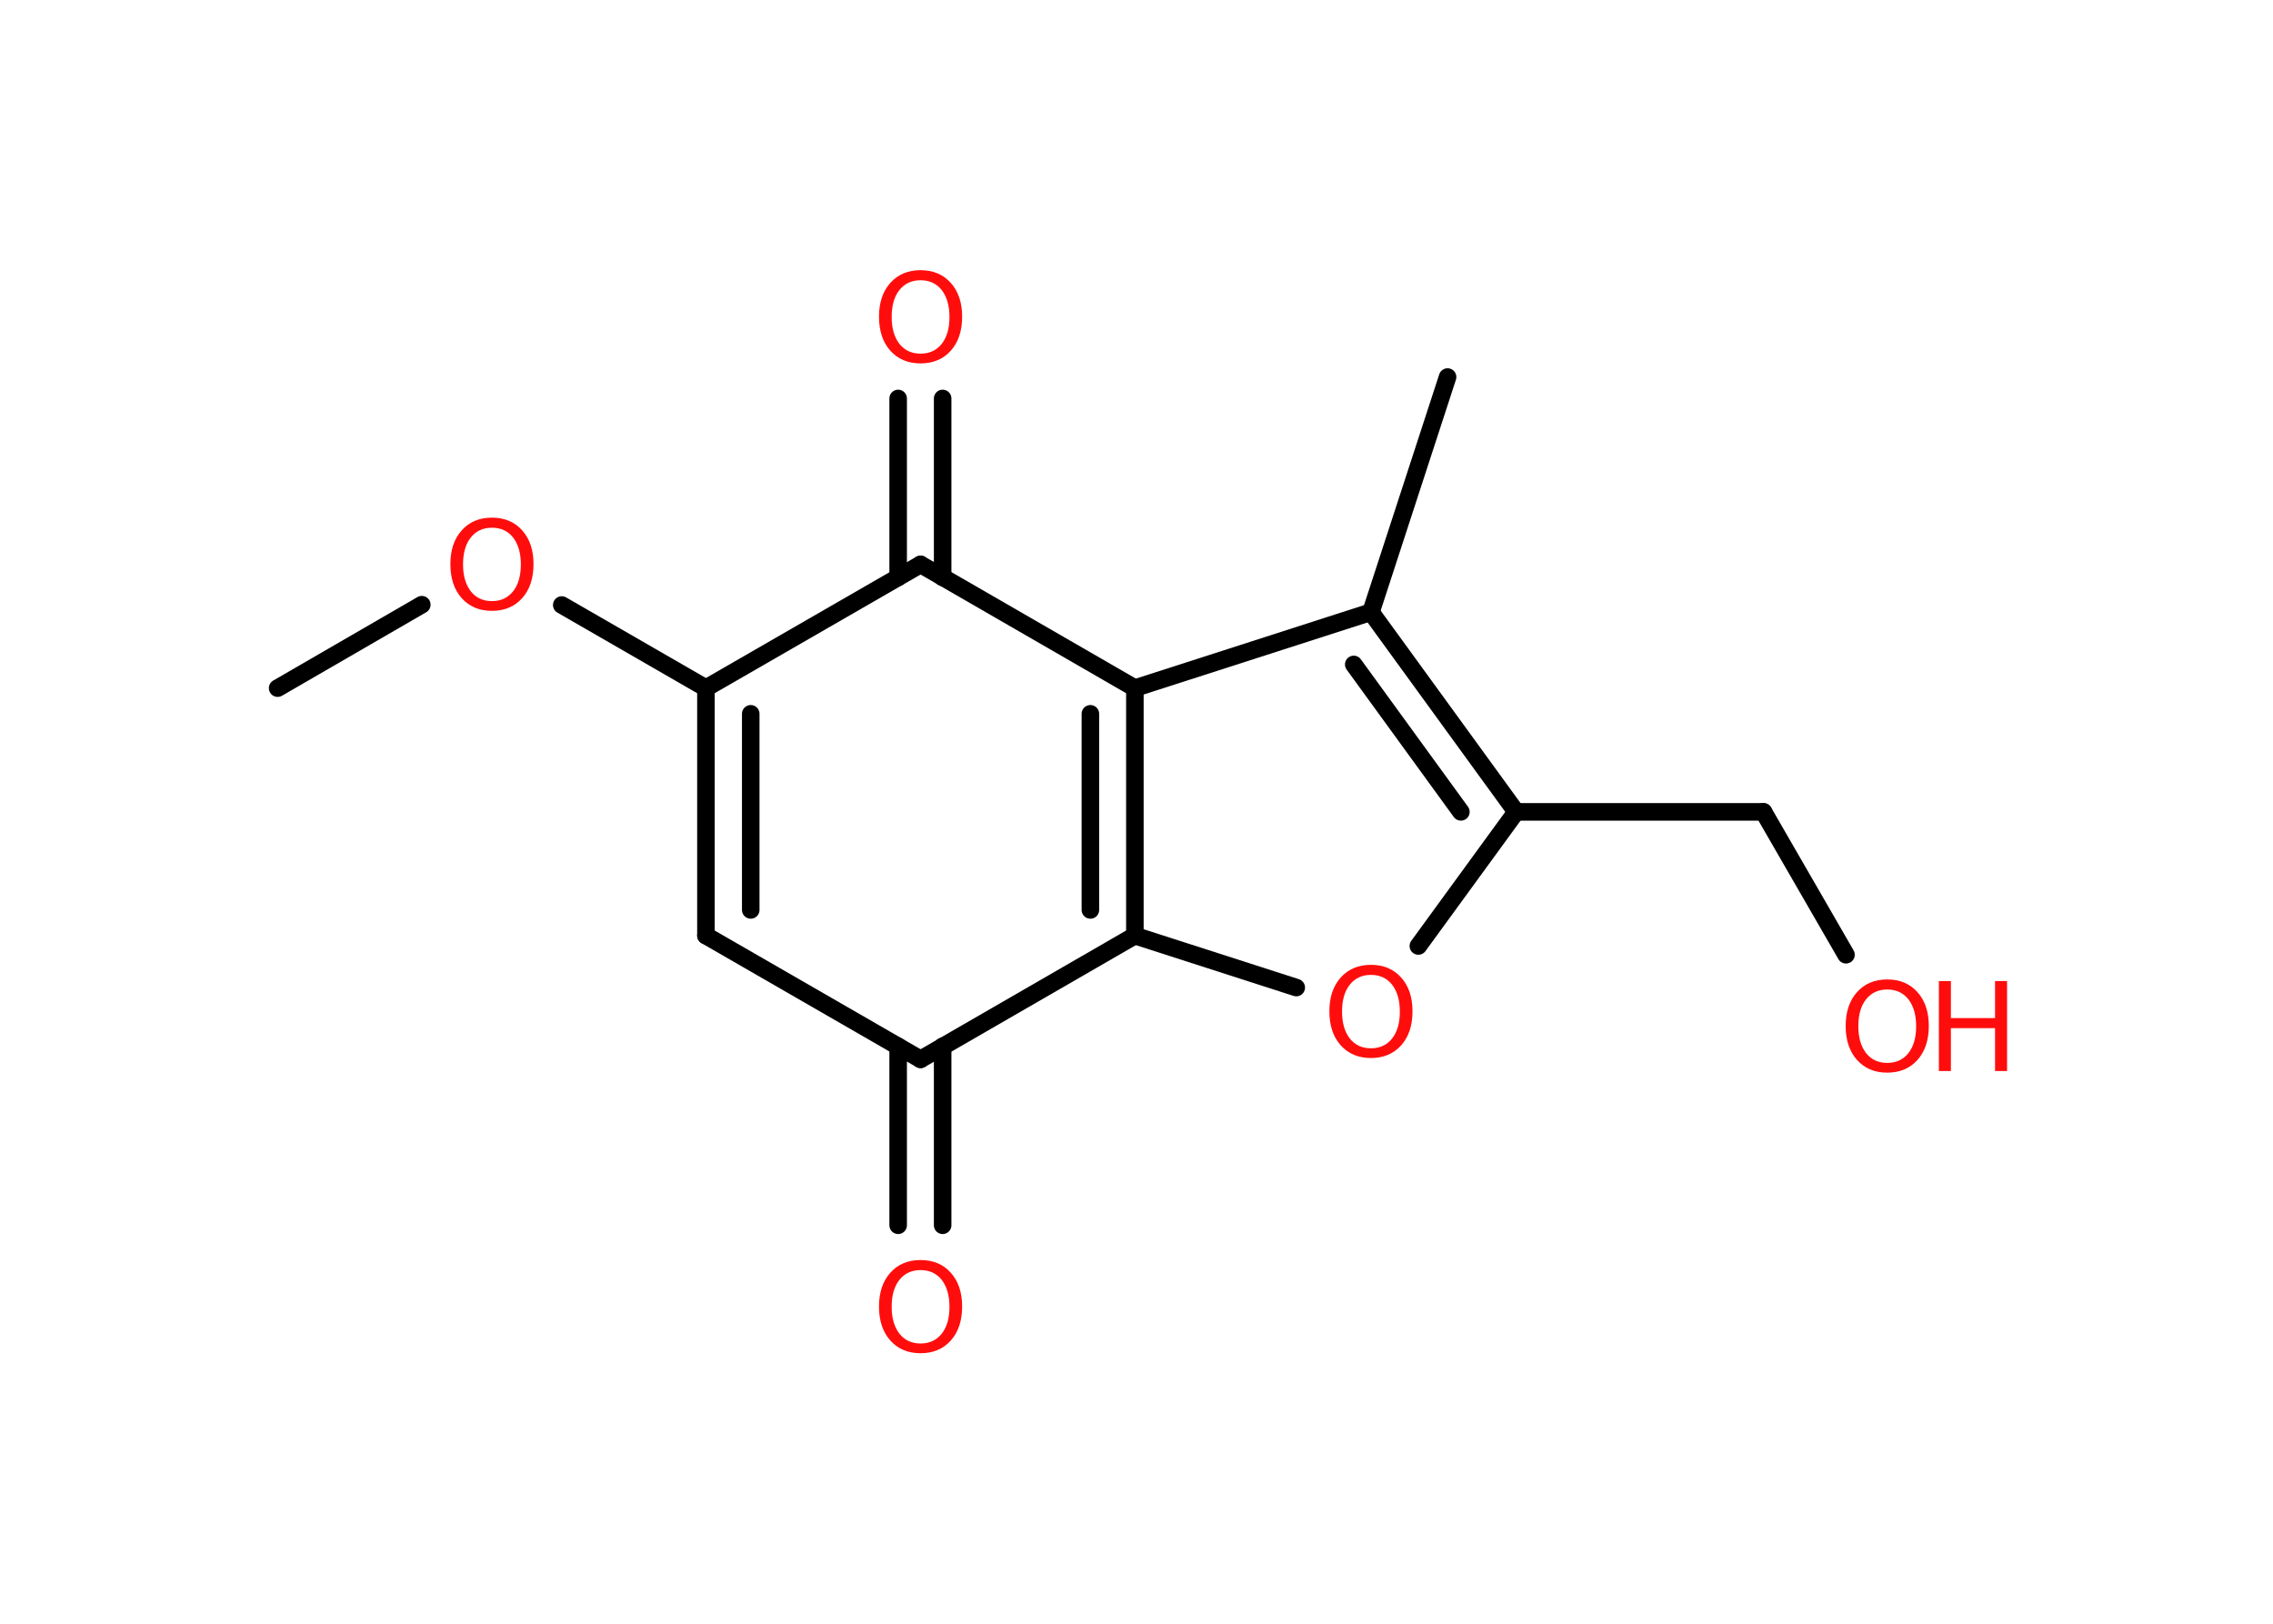 <?xml version='1.0' encoding='UTF-8'?>
<!DOCTYPE svg PUBLIC "-//W3C//DTD SVG 1.1//EN" "http://www.w3.org/Graphics/SVG/1.1/DTD/svg11.dtd">
<svg version='1.2' xmlns='http://www.w3.org/2000/svg' xmlns:xlink='http://www.w3.org/1999/xlink' width='70.0mm' height='50.0mm' viewBox='0 0 70.0 50.0'>
  <desc>Generated by the Chemistry Development Kit (http://github.com/cdk)</desc>
  <g stroke-linecap='round' stroke-linejoin='round' stroke='#000000' stroke-width='.54' fill='#FF0D0D'>
    <rect x='.0' y='.0' width='70.0' height='50.0' fill='#FFFFFF' stroke='none'/>
    <g id='mol1' class='mol'>
      <line id='mol1bnd1' class='bond' x1='8.55' y1='21.19' x2='12.99' y2='18.62'/>
      <line id='mol1bnd2' class='bond' x1='17.3' y1='18.63' x2='21.74' y2='21.19'/>
      <g id='mol1bnd3' class='bond'>
        <line x1='21.74' y1='21.19' x2='21.74' y2='28.81'/>
        <line x1='23.12' y1='21.98' x2='23.12' y2='28.02'/>
      </g>
      <line id='mol1bnd4' class='bond' x1='21.74' y1='28.81' x2='28.35' y2='32.62'/>
      <g id='mol1bnd5' class='bond'>
        <line x1='29.03' y1='32.22' x2='29.03' y2='37.73'/>
        <line x1='27.66' y1='32.22' x2='27.66' y2='37.73'/>
      </g>
      <line id='mol1bnd6' class='bond' x1='28.35' y1='32.62' x2='34.95' y2='28.81'/>
      <line id='mol1bnd7' class='bond' x1='34.95' y1='28.81' x2='39.92' y2='30.41'/>
      <line id='mol1bnd8' class='bond' x1='43.68' y1='29.13' x2='46.69' y2='25.0'/>
      <line id='mol1bnd9' class='bond' x1='46.69' y1='25.0' x2='54.31' y2='25.0'/>
      <line id='mol1bnd10' class='bond' x1='54.31' y1='25.0' x2='56.85' y2='29.4'/>
      <g id='mol1bnd11' class='bond'>
        <line x1='46.69' y1='25.0' x2='42.22' y2='18.85'/>
        <line x1='44.99' y1='25.0' x2='41.69' y2='20.46'/>
      </g>
      <line id='mol1bnd12' class='bond' x1='42.22' y1='18.85' x2='44.58' y2='11.61'/>
      <line id='mol1bnd13' class='bond' x1='42.22' y1='18.85' x2='34.95' y2='21.19'/>
      <g id='mol1bnd14' class='bond'>
        <line x1='34.95' y1='28.81' x2='34.95' y2='21.19'/>
        <line x1='33.58' y1='28.02' x2='33.58' y2='21.98'/>
      </g>
      <line id='mol1bnd15' class='bond' x1='34.95' y1='21.19' x2='28.35' y2='17.38'/>
      <line id='mol1bnd16' class='bond' x1='21.74' y1='21.19' x2='28.35' y2='17.38'/>
      <g id='mol1bnd17' class='bond'>
        <line x1='27.66' y1='17.78' x2='27.66' y2='12.27'/>
        <line x1='29.03' y1='17.78' x2='29.03' y2='12.27'/>
      </g>
      <path id='mol1atm2' class='atom' d='M15.15 16.25q-.41 .0 -.65 .3q-.24 .3 -.24 .83q.0 .52 .24 .83q.24 .3 .65 .3q.41 .0 .65 -.3q.24 -.3 .24 -.83q.0 -.52 -.24 -.83q-.24 -.3 -.65 -.3zM15.15 15.94q.58 .0 .93 .39q.35 .39 .35 1.04q.0 .66 -.35 1.05q-.35 .39 -.93 .39q-.58 .0 -.93 -.39q-.35 -.39 -.35 -1.05q.0 -.65 .35 -1.04q.35 -.39 .93 -.39z' stroke='none'/>
      <path id='mol1atm6' class='atom' d='M28.35 39.11q-.41 .0 -.65 .3q-.24 .3 -.24 .83q.0 .52 .24 .83q.24 .3 .65 .3q.41 .0 .65 -.3q.24 -.3 .24 -.83q.0 -.52 -.24 -.83q-.24 -.3 -.65 -.3zM28.35 38.8q.58 .0 .93 .39q.35 .39 .35 1.04q.0 .66 -.35 1.05q-.35 .39 -.93 .39q-.58 .0 -.93 -.39q-.35 -.39 -.35 -1.05q.0 -.65 .35 -1.04q.35 -.39 .93 -.39z' stroke='none'/>
      <path id='mol1atm8' class='atom' d='M42.22 30.02q-.41 .0 -.65 .3q-.24 .3 -.24 .83q.0 .52 .24 .83q.24 .3 .65 .3q.41 .0 .65 -.3q.24 -.3 .24 -.83q.0 -.52 -.24 -.83q-.24 -.3 -.65 -.3zM42.22 29.71q.58 .0 .93 .39q.35 .39 .35 1.04q.0 .66 -.35 1.05q-.35 .39 -.93 .39q-.58 .0 -.93 -.39q-.35 -.39 -.35 -1.05q.0 -.65 .35 -1.04q.35 -.39 .93 -.39z' stroke='none'/>
      <g id='mol1atm11' class='atom'>
        <path d='M58.12 30.47q-.41 .0 -.65 .3q-.24 .3 -.24 .83q.0 .52 .24 .83q.24 .3 .65 .3q.41 .0 .65 -.3q.24 -.3 .24 -.83q.0 -.52 -.24 -.83q-.24 -.3 -.65 -.3zM58.12 30.16q.58 .0 .93 .39q.35 .39 .35 1.04q.0 .66 -.35 1.05q-.35 .39 -.93 .39q-.58 .0 -.93 -.39q-.35 -.39 -.35 -1.05q.0 -.65 .35 -1.04q.35 -.39 .93 -.39z' stroke='none'/>
        <path d='M59.71 30.21h.37v1.14h1.36v-1.14h.37v2.77h-.37v-1.32h-1.36v1.32h-.37v-2.77z' stroke='none'/>
      </g>
      <path id='mol1atm16' class='atom' d='M28.35 8.63q-.41 .0 -.65 .3q-.24 .3 -.24 .83q.0 .52 .24 .83q.24 .3 .65 .3q.41 .0 .65 -.3q.24 -.3 .24 -.83q.0 -.52 -.24 -.83q-.24 -.3 -.65 -.3zM28.35 8.32q.58 .0 .93 .39q.35 .39 .35 1.04q.0 .66 -.35 1.05q-.35 .39 -.93 .39q-.58 .0 -.93 -.39q-.35 -.39 -.35 -1.05q.0 -.65 .35 -1.04q.35 -.39 .93 -.39z' stroke='none'/>
    </g>
  </g>
</svg>
